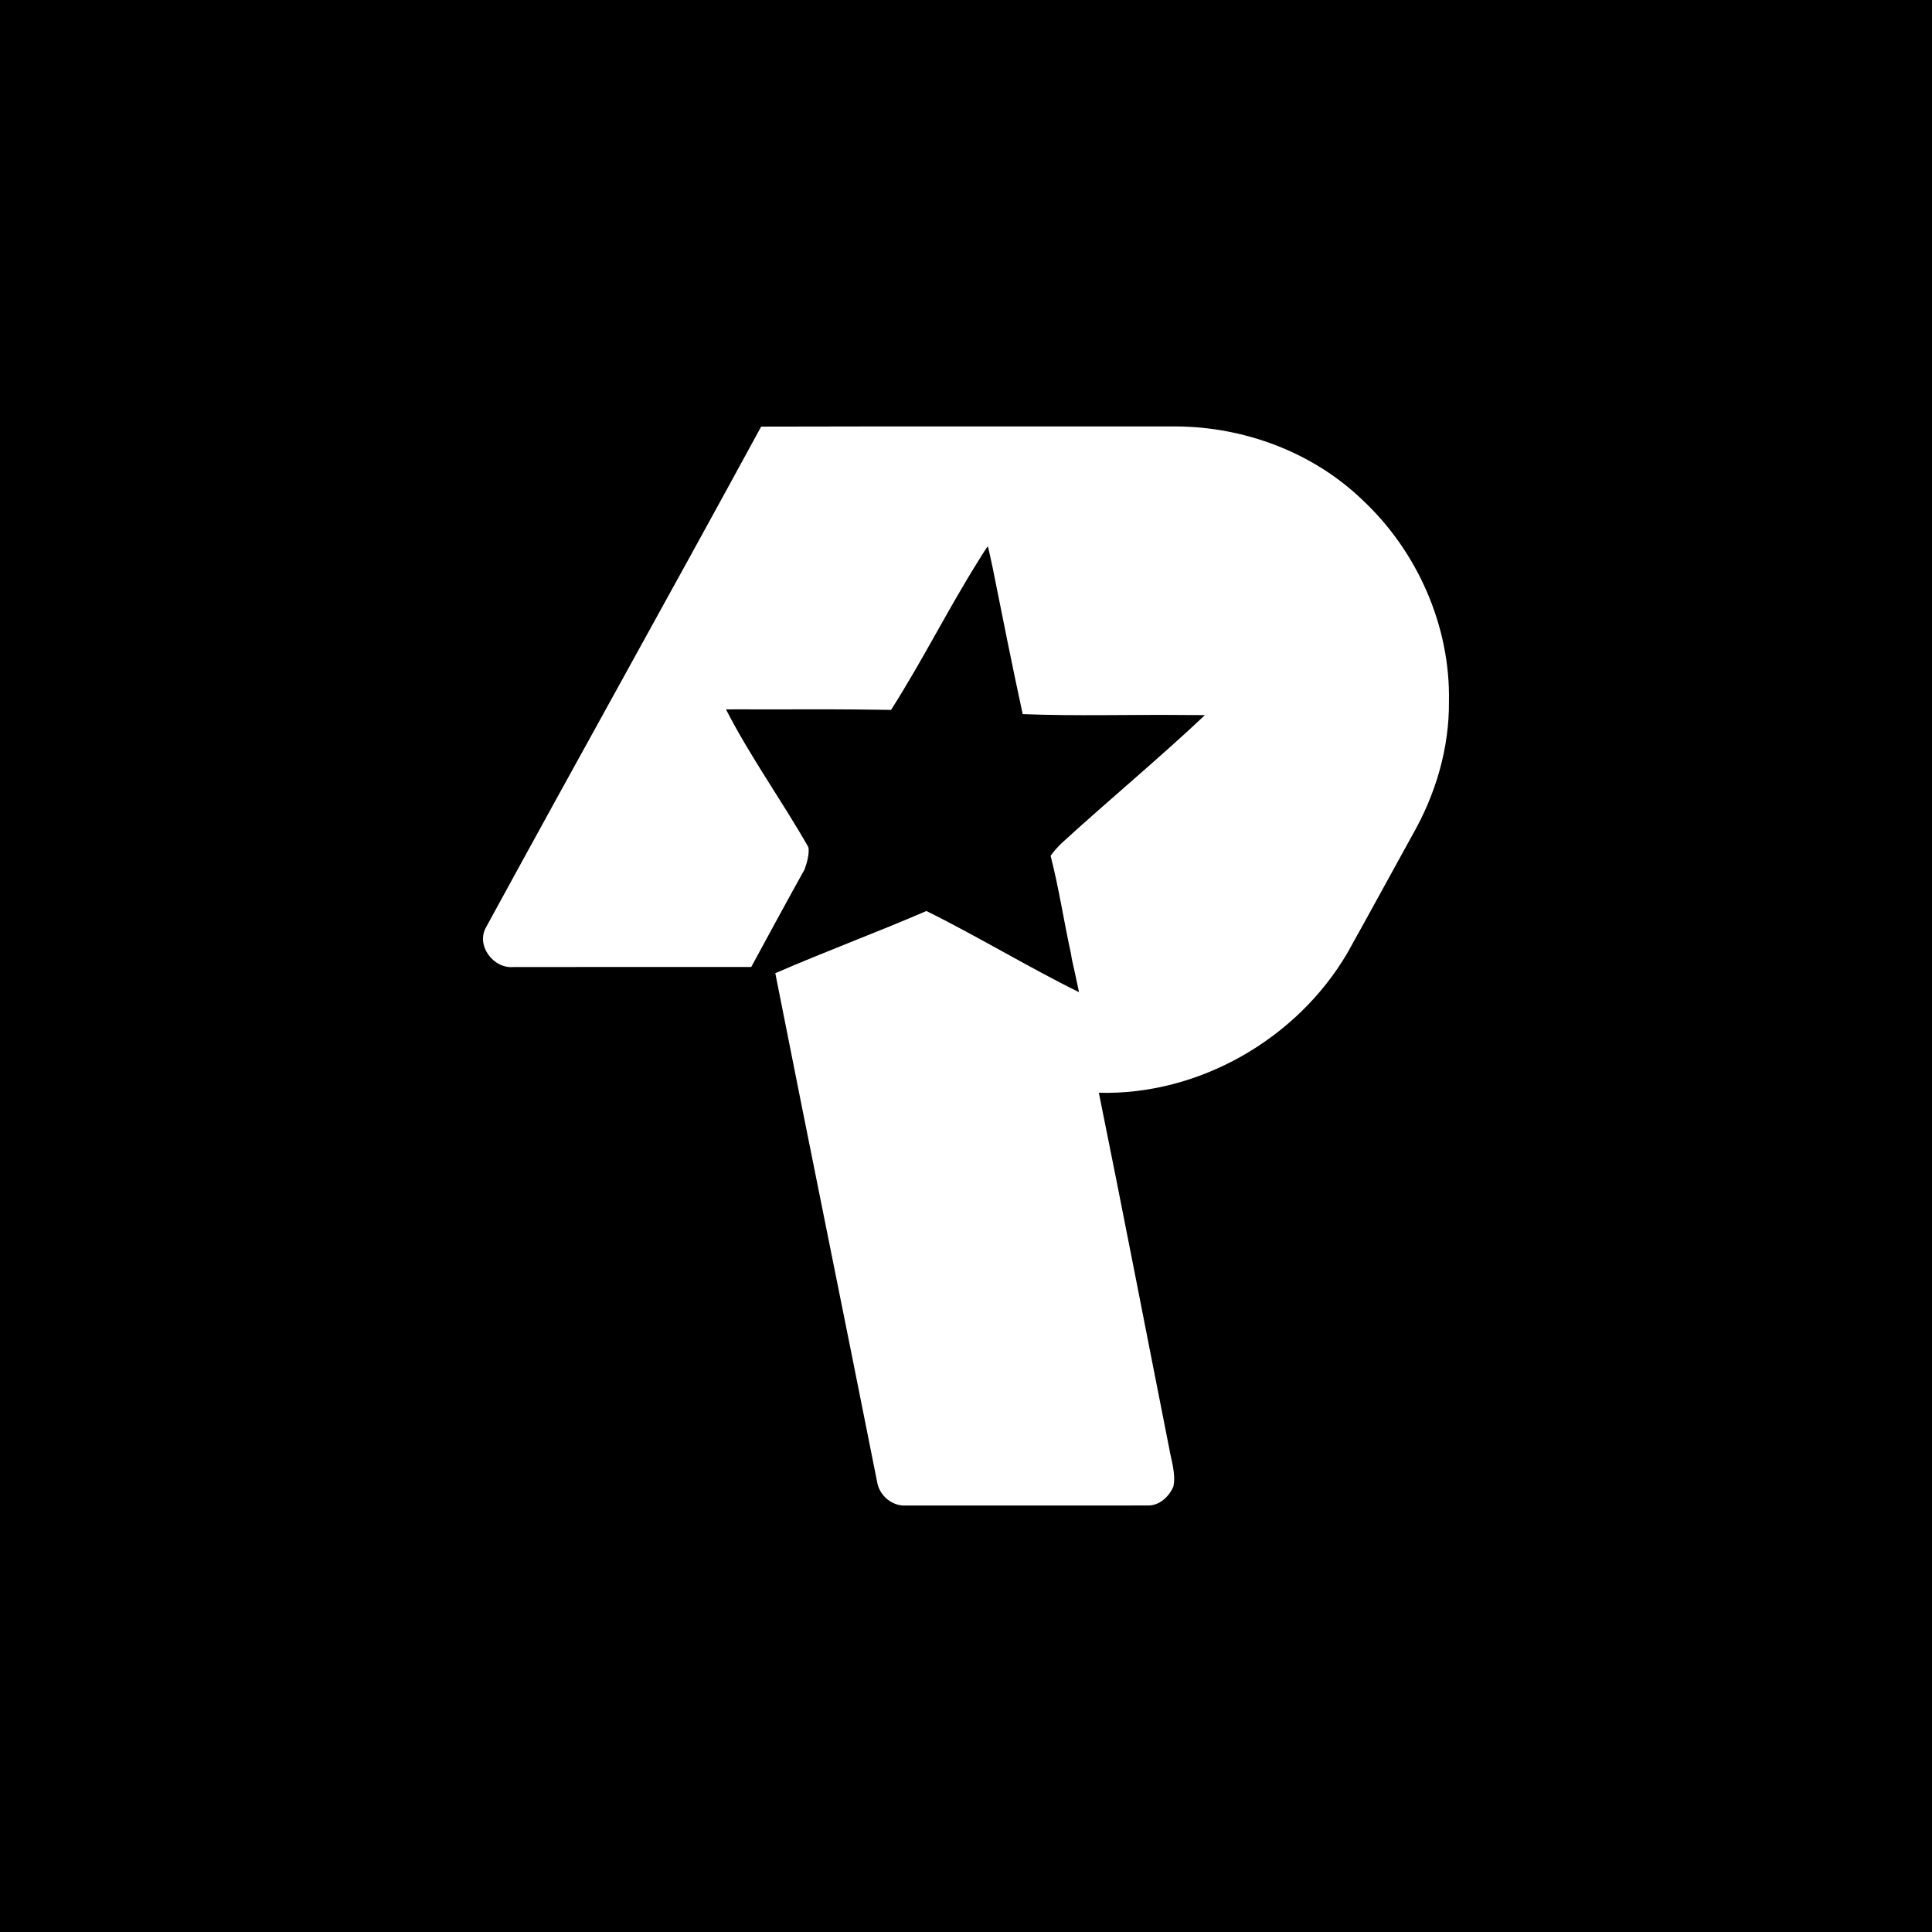 <?xml version="1.0" encoding="UTF-8" standalone="no"?>
<svg
   xmlns:dc="http://purl.org/dc/elements/1.1/"
   xmlns:cc="http://creativecommons.org/ns#"
   xmlns:rdf="http://www.w3.org/1999/02/22-rdf-syntax-ns#"
   xmlns:svg="http://www.w3.org/2000/svg"
   xmlns="http://www.w3.org/2000/svg"
   xmlns:sodipodi="http://sodipodi.sourceforge.net/DTD/sodipodi-0.dtd"
   xmlns:inkscape="http://www.inkscape.org/namespaces/inkscape"
   width="1024"
   height="1024"
   viewBox="0 0 819.2 819.2"
   version="1.1"
   id="svg2"
   inkscape:version="0.91pre4 r13712"
   sodipodi:docname="ICON.svg">
  <defs
     id="defs10" />
  <sodipodi:namedview
     pagecolor="#ffffff"
     bordercolor="#666666"
     borderopacity="1"
     objecttolerance="10"
     gridtolerance="10"
     guidetolerance="10"
     inkscape:pageopacity="0"
     inkscape:pageshadow="2"
     inkscape:window-width="1366"
     inkscape:window-height="715"
     id="namedview8"
     showgrid="false"
     showguides="true"
     inkscape:guide-bbox="true"
     inkscape:zoom="0.40689655"
     inkscape:cx="1001.664"
     inkscape:cy="528.6142"
     inkscape:window-x="1592"
     inkscape:window-y="22"
     inkscape:window-maximized="1"
     inkscape:current-layer="svg2"
     units="px" />
  <rect
     style="fill:#000000;fill-opacity:1"
     id="rect4158"
     width="819.2"
     height="819.2"
     x="0"
     y="0" />
  <path
     d="m 322.74,180.895 c 58.64,-0.16 117.3,-0.02 175.96,-0.08 29.05,0.16 58.12,11.004 79.127,31.291 23.228,21.787 37.193,53.438 36.552,85.389 0.16,19.787 -5.662,39.333 -15.425,56.439 -9.263,16.746 -18.366,33.551 -27.709,50.257 -21.387,36.432 -62.941,60.3 -105.316,59.16 10.163,50.057 19.827,100.234 29.75,150.331 0.92,5.422 2.921,10.944 1.901,16.506 -1.761,4.321 -5.922,8.263 -10.824,8.163 -34.232,0.06 -68.463,0 -102.695,0.02 -5.802,0.32 -11.204,-4.241 -12.124,-9.923 -14.285,-71.944 -28.99,-143.829 -43.195,-215.793 21.167,-9.203 42.855,-17.206 64.062,-26.369 20.287,9.943 44.433,24.47 64.72,34.413 -3.419,-16.347 -2.739,-11.906 -3.419,-16.347 -3.041,-13.805 -5.102,-27.829 -8.643,-41.514 1.5,-1.961 3.081,-3.841 4.902,-5.522 18.266,-16.746 42.566,-37.037 60.552,-54.103 -2.255,-0.008 -4,-0.008 -8.434,-0.036 -22.948,-0.24 -45.916,0.52 -68.843,-0.38 -4.562,-21.067 -8.501,-40.897 -12.722,-62.024 -1.277,-5.645 -1.579,-7.538 -2.025,-9.029 -0.125,-0.416 -2.721,4.004 -3.621,5.365 -13.665,21.787 -23.665,42.22 -37.45,63.907 -19.787,-0.34 -35.146,-0.27 -56.49,-0.217 -5.184,-0.053 -9.066,-0.053 -13.497,0.004 10.323,20.147 23.688,38.653 34.892,58.34 0.68,2.601 -0.738,7.235 -1.578,9.536 -7.663,13.705 -15.085,27.549 -22.608,41.334 -33.591,0.02 -67.183,0 -100.774,0.02 -8.583,0.84 -16.165,-9.223 -11.584,-17.006 38.613,-70.844 78.006,-141.268 116.559,-212.132 z"
     id="path6"
     style="fill:#ffffff;fill-opacity:1"
     inkscape:connector-curvature="0"
     sodipodi:nodetypes="ccccccccccccccccccccccscccccccccc" />
</svg>
